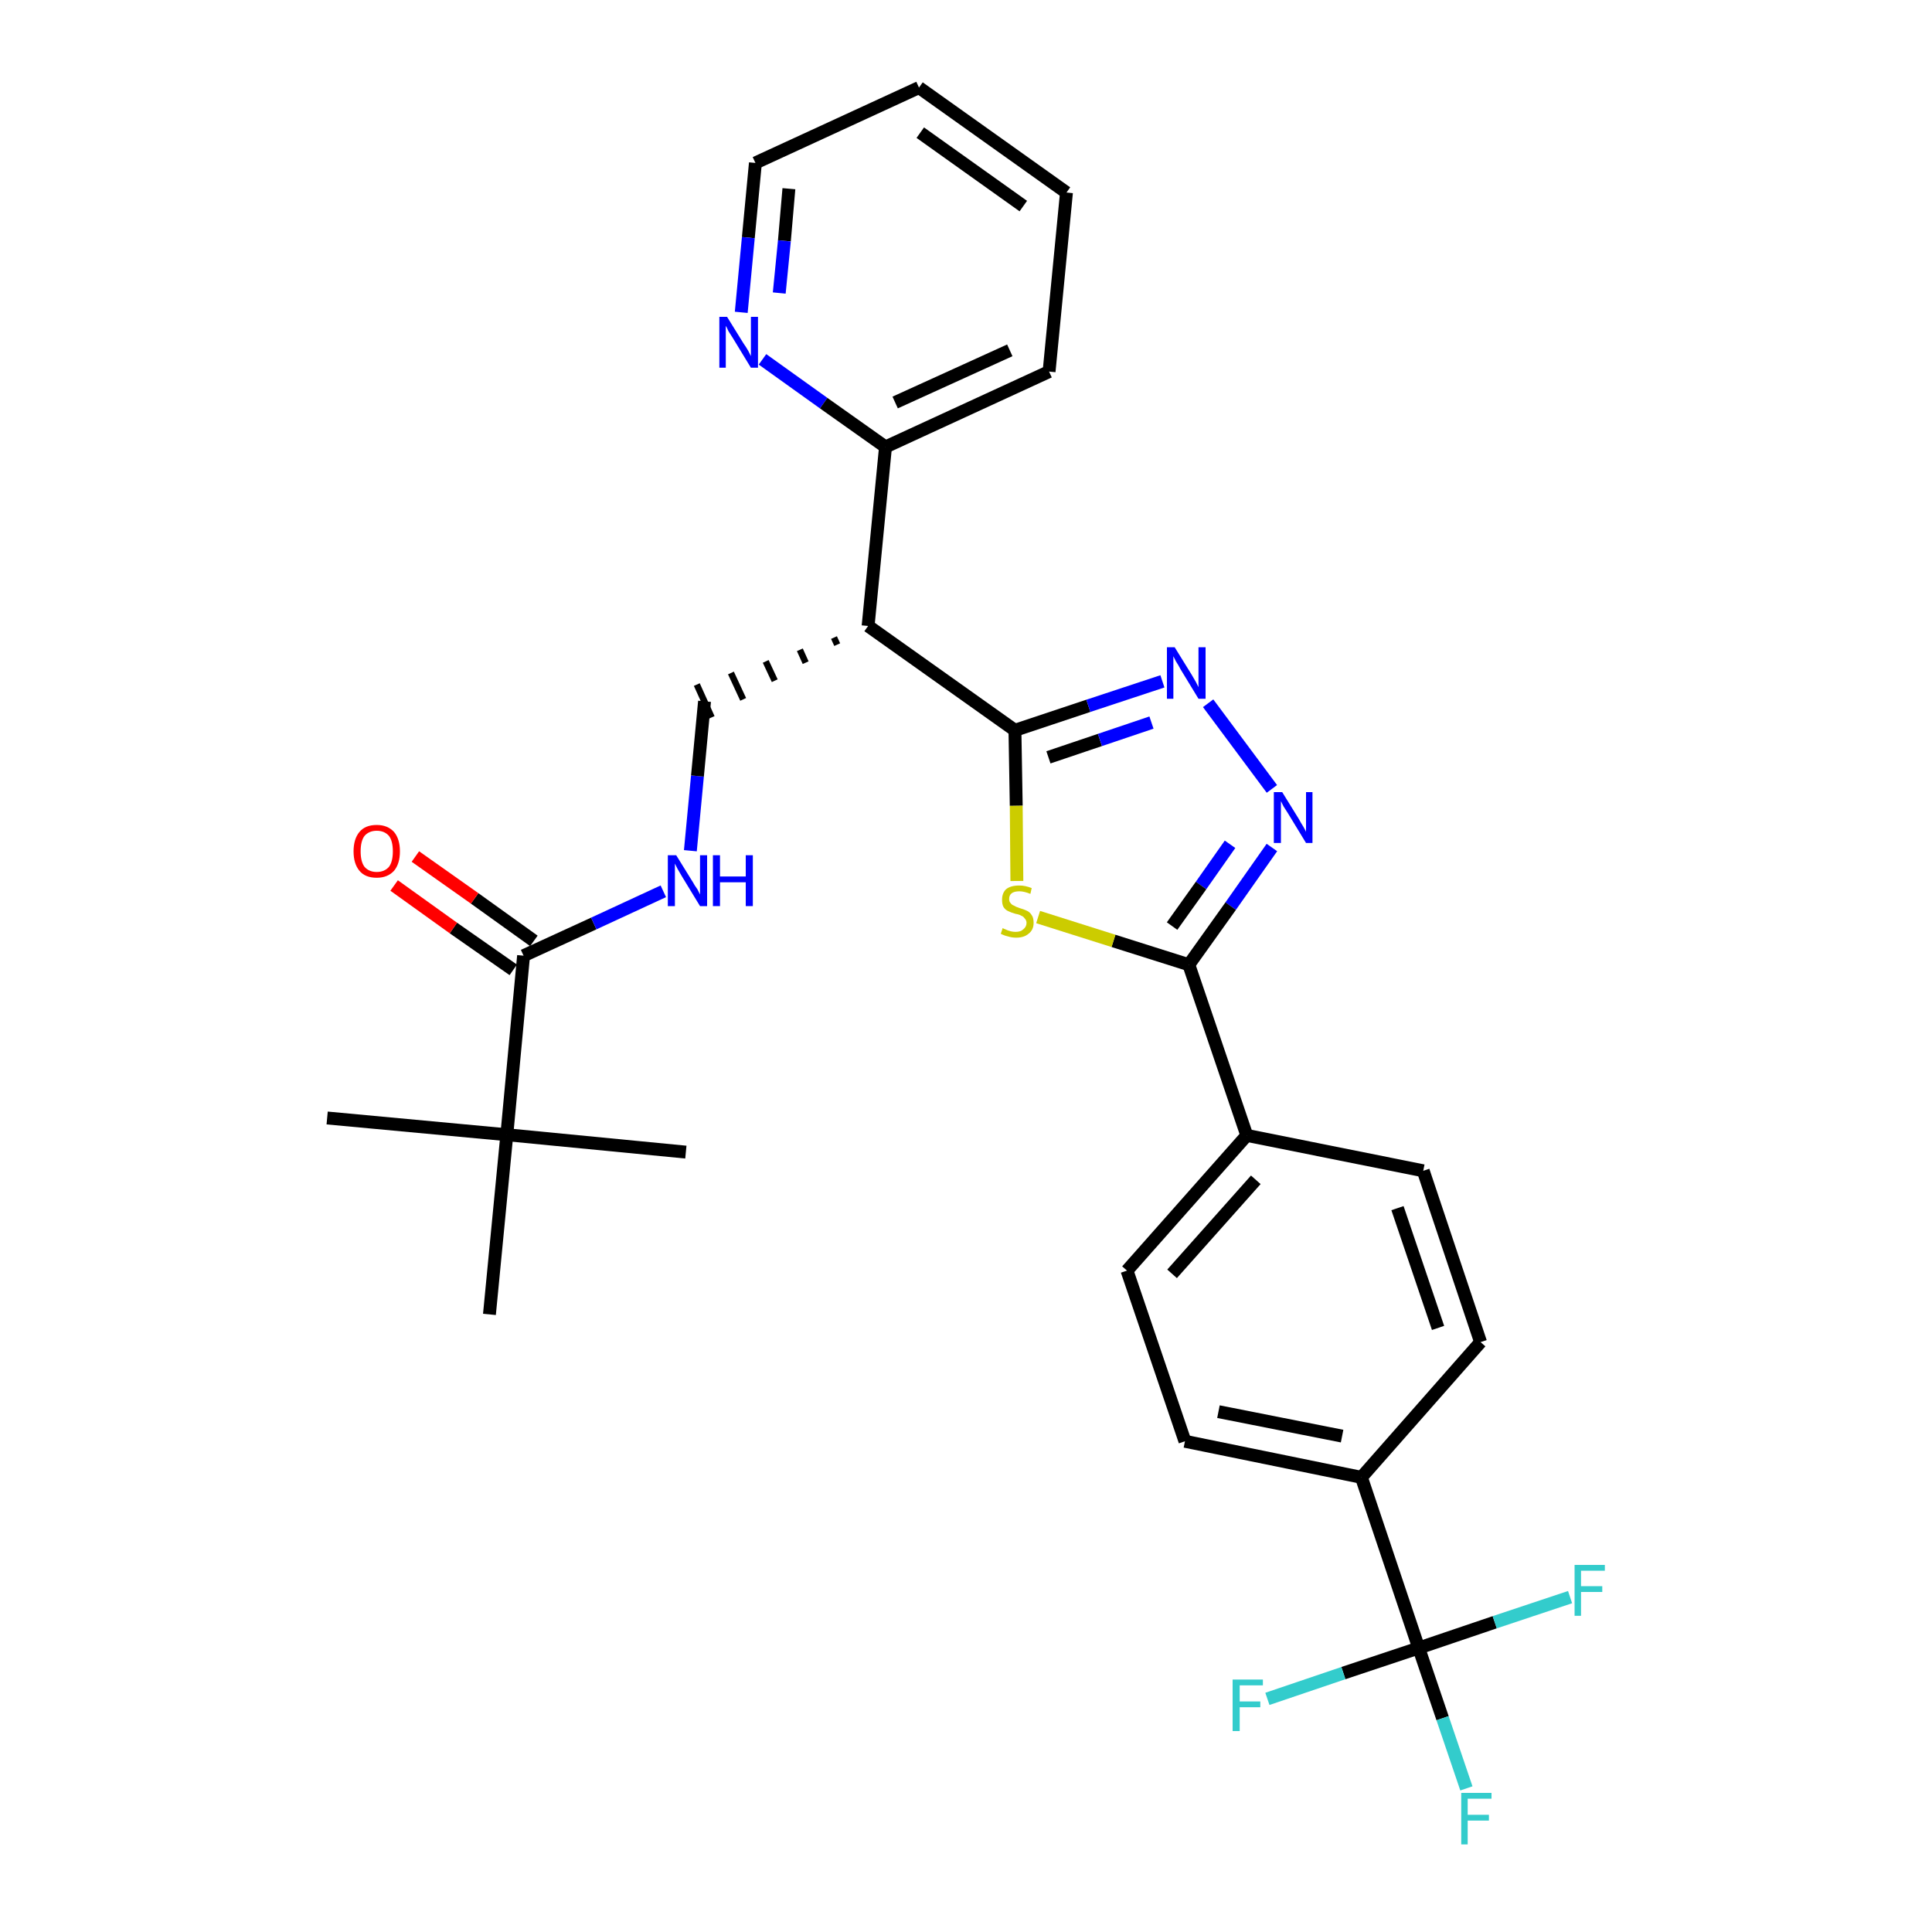 <?xml version='1.0' encoding='iso-8859-1'?>
<svg version='1.1' baseProfile='full'
              xmlns='http://www.w3.org/2000/svg'
                      xmlns:rdkit='http://www.rdkit.org/xml'
                      xmlns:xlink='http://www.w3.org/1999/xlink'
                  xml:space='preserve'
width='300px' height='300px' viewBox='0 0 300 300'>
<!-- END OF HEADER -->
<path class='bond-0 atom-0 atom-1' d='M 50.8,173.6 L 78.7,176.2' style='fill:none;fill-rule:evenodd;stroke:#000000;stroke-width:2.0px;stroke-linecap:butt;stroke-linejoin:miter;stroke-opacity:1' />
<path class='bond-1 atom-1 atom-2' d='M 78.7,176.2 L 106.5,178.9' style='fill:none;fill-rule:evenodd;stroke:#000000;stroke-width:2.0px;stroke-linecap:butt;stroke-linejoin:miter;stroke-opacity:1' />
<path class='bond-2 atom-1 atom-3' d='M 78.7,176.2 L 76.0,204.1' style='fill:none;fill-rule:evenodd;stroke:#000000;stroke-width:2.0px;stroke-linecap:butt;stroke-linejoin:miter;stroke-opacity:1' />
<path class='bond-3 atom-1 atom-4' d='M 78.7,176.2 L 81.3,148.4' style='fill:none;fill-rule:evenodd;stroke:#000000;stroke-width:2.0px;stroke-linecap:butt;stroke-linejoin:miter;stroke-opacity:1' />
<path class='bond-4 atom-4 atom-5' d='M 82.9,146.1 L 73.7,139.5' style='fill:none;fill-rule:evenodd;stroke:#000000;stroke-width:2.0px;stroke-linecap:butt;stroke-linejoin:miter;stroke-opacity:1' />
<path class='bond-4 atom-4 atom-5' d='M 73.7,139.5 L 64.5,133.0' style='fill:none;fill-rule:evenodd;stroke:#FF0000;stroke-width:2.0px;stroke-linecap:butt;stroke-linejoin:miter;stroke-opacity:1' />
<path class='bond-4 atom-4 atom-5' d='M 79.7,150.6 L 70.4,144.1' style='fill:none;fill-rule:evenodd;stroke:#000000;stroke-width:2.0px;stroke-linecap:butt;stroke-linejoin:miter;stroke-opacity:1' />
<path class='bond-4 atom-4 atom-5' d='M 70.4,144.1 L 61.2,137.5' style='fill:none;fill-rule:evenodd;stroke:#FF0000;stroke-width:2.0px;stroke-linecap:butt;stroke-linejoin:miter;stroke-opacity:1' />
<path class='bond-5 atom-4 atom-6' d='M 81.3,148.4 L 92.2,143.4' style='fill:none;fill-rule:evenodd;stroke:#000000;stroke-width:2.0px;stroke-linecap:butt;stroke-linejoin:miter;stroke-opacity:1' />
<path class='bond-5 atom-4 atom-6' d='M 92.2,143.4 L 103.0,138.4' style='fill:none;fill-rule:evenodd;stroke:#0000FF;stroke-width:2.0px;stroke-linecap:butt;stroke-linejoin:miter;stroke-opacity:1' />
<path class='bond-6 atom-6 atom-7' d='M 107.2,132.1 L 108.3,120.5' style='fill:none;fill-rule:evenodd;stroke:#0000FF;stroke-width:2.0px;stroke-linecap:butt;stroke-linejoin:miter;stroke-opacity:1' />
<path class='bond-6 atom-6 atom-7' d='M 108.3,120.5 L 109.4,108.9' style='fill:none;fill-rule:evenodd;stroke:#000000;stroke-width:2.0px;stroke-linecap:butt;stroke-linejoin:miter;stroke-opacity:1' />
<path class='bond-7 atom-8 atom-7' d='M 129.5,99.0 L 130.0,100.1' style='fill:none;fill-rule:evenodd;stroke:#000000;stroke-width:1.0px;stroke-linecap:butt;stroke-linejoin:miter;stroke-opacity:1' />
<path class='bond-7 atom-8 atom-7' d='M 124.2,100.9 L 125.1,102.9' style='fill:none;fill-rule:evenodd;stroke:#000000;stroke-width:1.0px;stroke-linecap:butt;stroke-linejoin:miter;stroke-opacity:1' />
<path class='bond-7 atom-8 atom-7' d='M 118.9,102.7 L 120.3,105.7' style='fill:none;fill-rule:evenodd;stroke:#000000;stroke-width:1.0px;stroke-linecap:butt;stroke-linejoin:miter;stroke-opacity:1' />
<path class='bond-7 atom-8 atom-7' d='M 113.5,104.5 L 115.4,108.6' style='fill:none;fill-rule:evenodd;stroke:#000000;stroke-width:1.0px;stroke-linecap:butt;stroke-linejoin:miter;stroke-opacity:1' />
<path class='bond-7 atom-8 atom-7' d='M 108.2,106.3 L 110.5,111.4' style='fill:none;fill-rule:evenodd;stroke:#000000;stroke-width:1.0px;stroke-linecap:butt;stroke-linejoin:miter;stroke-opacity:1' />
<path class='bond-8 atom-8 atom-9' d='M 134.8,97.2 L 137.5,69.4' style='fill:none;fill-rule:evenodd;stroke:#000000;stroke-width:2.0px;stroke-linecap:butt;stroke-linejoin:miter;stroke-opacity:1' />
<path class='bond-14 atom-8 atom-15' d='M 134.8,97.2 L 157.6,113.4' style='fill:none;fill-rule:evenodd;stroke:#000000;stroke-width:2.0px;stroke-linecap:butt;stroke-linejoin:miter;stroke-opacity:1' />
<path class='bond-9 atom-9 atom-10' d='M 137.5,69.4 L 162.9,57.7' style='fill:none;fill-rule:evenodd;stroke:#000000;stroke-width:2.0px;stroke-linecap:butt;stroke-linejoin:miter;stroke-opacity:1' />
<path class='bond-9 atom-9 atom-10' d='M 139.0,62.5 L 156.8,54.4' style='fill:none;fill-rule:evenodd;stroke:#000000;stroke-width:2.0px;stroke-linecap:butt;stroke-linejoin:miter;stroke-opacity:1' />
<path class='bond-29 atom-14 atom-9' d='M 118.4,55.8 L 127.9,62.6' style='fill:none;fill-rule:evenodd;stroke:#0000FF;stroke-width:2.0px;stroke-linecap:butt;stroke-linejoin:miter;stroke-opacity:1' />
<path class='bond-29 atom-14 atom-9' d='M 127.9,62.6 L 137.5,69.4' style='fill:none;fill-rule:evenodd;stroke:#000000;stroke-width:2.0px;stroke-linecap:butt;stroke-linejoin:miter;stroke-opacity:1' />
<path class='bond-10 atom-10 atom-11' d='M 162.9,57.7 L 165.6,29.9' style='fill:none;fill-rule:evenodd;stroke:#000000;stroke-width:2.0px;stroke-linecap:butt;stroke-linejoin:miter;stroke-opacity:1' />
<path class='bond-11 atom-11 atom-12' d='M 165.6,29.9 L 142.7,13.6' style='fill:none;fill-rule:evenodd;stroke:#000000;stroke-width:2.0px;stroke-linecap:butt;stroke-linejoin:miter;stroke-opacity:1' />
<path class='bond-11 atom-11 atom-12' d='M 158.9,32.0 L 142.9,20.6' style='fill:none;fill-rule:evenodd;stroke:#000000;stroke-width:2.0px;stroke-linecap:butt;stroke-linejoin:miter;stroke-opacity:1' />
<path class='bond-12 atom-12 atom-13' d='M 142.7,13.6 L 117.3,25.3' style='fill:none;fill-rule:evenodd;stroke:#000000;stroke-width:2.0px;stroke-linecap:butt;stroke-linejoin:miter;stroke-opacity:1' />
<path class='bond-13 atom-13 atom-14' d='M 117.3,25.3 L 116.2,36.9' style='fill:none;fill-rule:evenodd;stroke:#000000;stroke-width:2.0px;stroke-linecap:butt;stroke-linejoin:miter;stroke-opacity:1' />
<path class='bond-13 atom-13 atom-14' d='M 116.2,36.9 L 115.1,48.5' style='fill:none;fill-rule:evenodd;stroke:#0000FF;stroke-width:2.0px;stroke-linecap:butt;stroke-linejoin:miter;stroke-opacity:1' />
<path class='bond-13 atom-13 atom-14' d='M 122.5,29.3 L 121.8,37.4' style='fill:none;fill-rule:evenodd;stroke:#000000;stroke-width:2.0px;stroke-linecap:butt;stroke-linejoin:miter;stroke-opacity:1' />
<path class='bond-13 atom-13 atom-14' d='M 121.8,37.4 L 121.0,45.5' style='fill:none;fill-rule:evenodd;stroke:#0000FF;stroke-width:2.0px;stroke-linecap:butt;stroke-linejoin:miter;stroke-opacity:1' />
<path class='bond-15 atom-15 atom-16' d='M 157.6,113.4 L 169.0,109.6' style='fill:none;fill-rule:evenodd;stroke:#000000;stroke-width:2.0px;stroke-linecap:butt;stroke-linejoin:miter;stroke-opacity:1' />
<path class='bond-15 atom-15 atom-16' d='M 169.0,109.6 L 180.5,105.8' style='fill:none;fill-rule:evenodd;stroke:#0000FF;stroke-width:2.0px;stroke-linecap:butt;stroke-linejoin:miter;stroke-opacity:1' />
<path class='bond-15 atom-15 atom-16' d='M 162.8,117.6 L 170.8,114.9' style='fill:none;fill-rule:evenodd;stroke:#000000;stroke-width:2.0px;stroke-linecap:butt;stroke-linejoin:miter;stroke-opacity:1' />
<path class='bond-15 atom-15 atom-16' d='M 170.8,114.9 L 178.8,112.2' style='fill:none;fill-rule:evenodd;stroke:#0000FF;stroke-width:2.0px;stroke-linecap:butt;stroke-linejoin:miter;stroke-opacity:1' />
<path class='bond-30 atom-29 atom-15' d='M 157.9,136.8 L 157.8,125.1' style='fill:none;fill-rule:evenodd;stroke:#CCCC00;stroke-width:2.0px;stroke-linecap:butt;stroke-linejoin:miter;stroke-opacity:1' />
<path class='bond-30 atom-29 atom-15' d='M 157.8,125.1 L 157.6,113.4' style='fill:none;fill-rule:evenodd;stroke:#000000;stroke-width:2.0px;stroke-linecap:butt;stroke-linejoin:miter;stroke-opacity:1' />
<path class='bond-16 atom-16 atom-17' d='M 187.6,109.2 L 197.5,122.5' style='fill:none;fill-rule:evenodd;stroke:#0000FF;stroke-width:2.0px;stroke-linecap:butt;stroke-linejoin:miter;stroke-opacity:1' />
<path class='bond-17 atom-17 atom-18' d='M 197.5,131.6 L 191.1,140.7' style='fill:none;fill-rule:evenodd;stroke:#0000FF;stroke-width:2.0px;stroke-linecap:butt;stroke-linejoin:miter;stroke-opacity:1' />
<path class='bond-17 atom-17 atom-18' d='M 191.1,140.7 L 184.6,149.8' style='fill:none;fill-rule:evenodd;stroke:#000000;stroke-width:2.0px;stroke-linecap:butt;stroke-linejoin:miter;stroke-opacity:1' />
<path class='bond-17 atom-17 atom-18' d='M 191.0,131.1 L 186.5,137.5' style='fill:none;fill-rule:evenodd;stroke:#0000FF;stroke-width:2.0px;stroke-linecap:butt;stroke-linejoin:miter;stroke-opacity:1' />
<path class='bond-17 atom-17 atom-18' d='M 186.5,137.5 L 182.0,143.8' style='fill:none;fill-rule:evenodd;stroke:#000000;stroke-width:2.0px;stroke-linecap:butt;stroke-linejoin:miter;stroke-opacity:1' />
<path class='bond-18 atom-18 atom-19' d='M 184.6,149.8 L 193.6,176.3' style='fill:none;fill-rule:evenodd;stroke:#000000;stroke-width:2.0px;stroke-linecap:butt;stroke-linejoin:miter;stroke-opacity:1' />
<path class='bond-28 atom-18 atom-29' d='M 184.6,149.8 L 172.9,146.1' style='fill:none;fill-rule:evenodd;stroke:#000000;stroke-width:2.0px;stroke-linecap:butt;stroke-linejoin:miter;stroke-opacity:1' />
<path class='bond-28 atom-18 atom-29' d='M 172.9,146.1 L 161.2,142.4' style='fill:none;fill-rule:evenodd;stroke:#CCCC00;stroke-width:2.0px;stroke-linecap:butt;stroke-linejoin:miter;stroke-opacity:1' />
<path class='bond-19 atom-19 atom-20' d='M 193.6,176.3 L 175.0,197.3' style='fill:none;fill-rule:evenodd;stroke:#000000;stroke-width:2.0px;stroke-linecap:butt;stroke-linejoin:miter;stroke-opacity:1' />
<path class='bond-19 atom-19 atom-20' d='M 195.0,183.2 L 182.0,197.8' style='fill:none;fill-rule:evenodd;stroke:#000000;stroke-width:2.0px;stroke-linecap:butt;stroke-linejoin:miter;stroke-opacity:1' />
<path class='bond-31 atom-28 atom-19' d='M 221.0,181.8 L 193.6,176.3' style='fill:none;fill-rule:evenodd;stroke:#000000;stroke-width:2.0px;stroke-linecap:butt;stroke-linejoin:miter;stroke-opacity:1' />
<path class='bond-20 atom-20 atom-21' d='M 175.0,197.3 L 184.0,223.8' style='fill:none;fill-rule:evenodd;stroke:#000000;stroke-width:2.0px;stroke-linecap:butt;stroke-linejoin:miter;stroke-opacity:1' />
<path class='bond-21 atom-21 atom-22' d='M 184.0,223.8 L 211.4,229.4' style='fill:none;fill-rule:evenodd;stroke:#000000;stroke-width:2.0px;stroke-linecap:butt;stroke-linejoin:miter;stroke-opacity:1' />
<path class='bond-21 atom-21 atom-22' d='M 189.2,219.2 L 208.4,223.0' style='fill:none;fill-rule:evenodd;stroke:#000000;stroke-width:2.0px;stroke-linecap:butt;stroke-linejoin:miter;stroke-opacity:1' />
<path class='bond-22 atom-22 atom-23' d='M 211.4,229.4 L 220.3,255.9' style='fill:none;fill-rule:evenodd;stroke:#000000;stroke-width:2.0px;stroke-linecap:butt;stroke-linejoin:miter;stroke-opacity:1' />
<path class='bond-26 atom-22 atom-27' d='M 211.4,229.4 L 229.9,208.4' style='fill:none;fill-rule:evenodd;stroke:#000000;stroke-width:2.0px;stroke-linecap:butt;stroke-linejoin:miter;stroke-opacity:1' />
<path class='bond-23 atom-23 atom-24' d='M 220.3,255.9 L 224.0,266.8' style='fill:none;fill-rule:evenodd;stroke:#000000;stroke-width:2.0px;stroke-linecap:butt;stroke-linejoin:miter;stroke-opacity:1' />
<path class='bond-23 atom-23 atom-24' d='M 224.0,266.8 L 227.7,277.7' style='fill:none;fill-rule:evenodd;stroke:#33CCCC;stroke-width:2.0px;stroke-linecap:butt;stroke-linejoin:miter;stroke-opacity:1' />
<path class='bond-24 atom-23 atom-25' d='M 220.3,255.9 L 208.6,259.8' style='fill:none;fill-rule:evenodd;stroke:#000000;stroke-width:2.0px;stroke-linecap:butt;stroke-linejoin:miter;stroke-opacity:1' />
<path class='bond-24 atom-23 atom-25' d='M 208.6,259.8 L 196.8,263.8' style='fill:none;fill-rule:evenodd;stroke:#33CCCC;stroke-width:2.0px;stroke-linecap:butt;stroke-linejoin:miter;stroke-opacity:1' />
<path class='bond-25 atom-23 atom-26' d='M 220.3,255.9 L 232.1,251.9' style='fill:none;fill-rule:evenodd;stroke:#000000;stroke-width:2.0px;stroke-linecap:butt;stroke-linejoin:miter;stroke-opacity:1' />
<path class='bond-25 atom-23 atom-26' d='M 232.1,251.9 L 243.8,248.0' style='fill:none;fill-rule:evenodd;stroke:#33CCCC;stroke-width:2.0px;stroke-linecap:butt;stroke-linejoin:miter;stroke-opacity:1' />
<path class='bond-27 atom-27 atom-28' d='M 229.9,208.4 L 221.0,181.8' style='fill:none;fill-rule:evenodd;stroke:#000000;stroke-width:2.0px;stroke-linecap:butt;stroke-linejoin:miter;stroke-opacity:1' />
<path class='bond-27 atom-27 atom-28' d='M 223.3,206.2 L 217.0,187.6' style='fill:none;fill-rule:evenodd;stroke:#000000;stroke-width:2.0px;stroke-linecap:butt;stroke-linejoin:miter;stroke-opacity:1' />
<path  class='atom-5' d='M 54.9 132.2
Q 54.9 130.3, 55.8 129.2
Q 56.7 128.1, 58.5 128.1
Q 60.2 128.1, 61.2 129.2
Q 62.1 130.3, 62.1 132.2
Q 62.1 134.1, 61.2 135.2
Q 60.2 136.3, 58.5 136.3
Q 56.7 136.3, 55.8 135.2
Q 54.9 134.1, 54.9 132.2
M 58.5 135.4
Q 59.7 135.4, 60.4 134.6
Q 61.0 133.8, 61.0 132.2
Q 61.0 130.6, 60.4 129.8
Q 59.7 129.0, 58.5 129.0
Q 57.3 129.0, 56.6 129.8
Q 56.0 130.6, 56.0 132.2
Q 56.0 133.8, 56.6 134.6
Q 57.3 135.4, 58.5 135.4
' fill='#FF0000'/>
<path  class='atom-6' d='M 105.0 132.8
L 107.6 137.0
Q 107.8 137.4, 108.3 138.1
Q 108.7 138.9, 108.7 138.9
L 108.7 132.8
L 109.8 132.8
L 109.8 140.7
L 108.7 140.7
L 105.9 136.1
Q 105.6 135.6, 105.2 134.9
Q 104.9 134.3, 104.8 134.1
L 104.8 140.7
L 103.7 140.7
L 103.7 132.8
L 105.0 132.8
' fill='#0000FF'/>
<path  class='atom-6' d='M 110.7 132.8
L 111.8 132.8
L 111.8 136.1
L 115.8 136.1
L 115.8 132.8
L 116.9 132.8
L 116.9 140.7
L 115.8 140.7
L 115.8 137.0
L 111.8 137.0
L 111.8 140.7
L 110.7 140.7
L 110.7 132.8
' fill='#0000FF'/>
<path  class='atom-14' d='M 112.9 49.2
L 115.5 53.4
Q 115.8 53.8, 116.2 54.5
Q 116.6 55.3, 116.6 55.3
L 116.6 49.2
L 117.7 49.2
L 117.7 57.1
L 116.6 57.1
L 113.8 52.5
Q 113.5 52.0, 113.1 51.4
Q 112.8 50.7, 112.7 50.6
L 112.7 57.1
L 111.7 57.1
L 111.7 49.2
L 112.9 49.2
' fill='#0000FF'/>
<path  class='atom-16' d='M 182.4 100.5
L 185.0 104.7
Q 185.3 105.2, 185.7 105.9
Q 186.1 106.7, 186.1 106.7
L 186.1 100.5
L 187.2 100.5
L 187.2 108.5
L 186.1 108.5
L 183.3 103.9
Q 183.0 103.3, 182.6 102.7
Q 182.3 102.1, 182.2 101.9
L 182.2 108.5
L 181.2 108.5
L 181.2 100.5
L 182.4 100.5
' fill='#0000FF'/>
<path  class='atom-17' d='M 199.1 123.0
L 201.7 127.2
Q 201.9 127.6, 202.4 128.4
Q 202.8 129.1, 202.8 129.2
L 202.8 123.0
L 203.8 123.0
L 203.8 130.9
L 202.8 130.9
L 200.0 126.3
Q 199.7 125.8, 199.3 125.2
Q 199.0 124.6, 198.9 124.4
L 198.9 130.9
L 197.8 130.9
L 197.8 123.0
L 199.1 123.0
' fill='#0000FF'/>
<path  class='atom-24' d='M 226.9 278.4
L 231.6 278.4
L 231.6 279.3
L 227.9 279.3
L 227.9 281.8
L 231.2 281.8
L 231.2 282.7
L 227.9 282.7
L 227.9 286.4
L 226.9 286.4
L 226.9 278.4
' fill='#33CCCC'/>
<path  class='atom-25' d='M 191.4 260.8
L 196.1 260.8
L 196.1 261.7
L 192.5 261.7
L 192.5 264.2
L 195.7 264.2
L 195.7 265.1
L 192.5 265.1
L 192.5 268.8
L 191.4 268.8
L 191.4 260.8
' fill='#33CCCC'/>
<path  class='atom-26' d='M 244.5 243.0
L 249.2 243.0
L 249.2 243.9
L 245.5 243.9
L 245.5 246.3
L 248.8 246.3
L 248.8 247.2
L 245.5 247.2
L 245.5 250.9
L 244.5 250.9
L 244.5 243.0
' fill='#33CCCC'/>
<path  class='atom-29' d='M 155.7 144.1
Q 155.8 144.2, 156.1 144.3
Q 156.5 144.5, 156.9 144.6
Q 157.3 144.7, 157.7 144.7
Q 158.5 144.7, 158.9 144.3
Q 159.4 143.9, 159.4 143.3
Q 159.4 142.9, 159.1 142.6
Q 158.9 142.3, 158.6 142.2
Q 158.3 142.0, 157.7 141.9
Q 157.0 141.7, 156.6 141.5
Q 156.1 141.3, 155.8 140.8
Q 155.6 140.4, 155.6 139.7
Q 155.6 138.7, 156.2 138.1
Q 156.9 137.5, 158.3 137.5
Q 159.2 137.5, 160.2 137.9
L 160.0 138.8
Q 159.0 138.4, 158.3 138.4
Q 157.5 138.4, 157.1 138.7
Q 156.7 139.0, 156.7 139.6
Q 156.7 140.0, 156.9 140.2
Q 157.1 140.5, 157.4 140.6
Q 157.7 140.8, 158.3 141.0
Q 159.0 141.2, 159.4 141.4
Q 159.9 141.6, 160.2 142.1
Q 160.5 142.5, 160.5 143.3
Q 160.5 144.4, 159.7 145.0
Q 159.0 145.6, 157.8 145.6
Q 157.1 145.6, 156.5 145.4
Q 156.0 145.3, 155.4 145.0
L 155.7 144.1
' fill='#CCCC00'/>
</svg>
